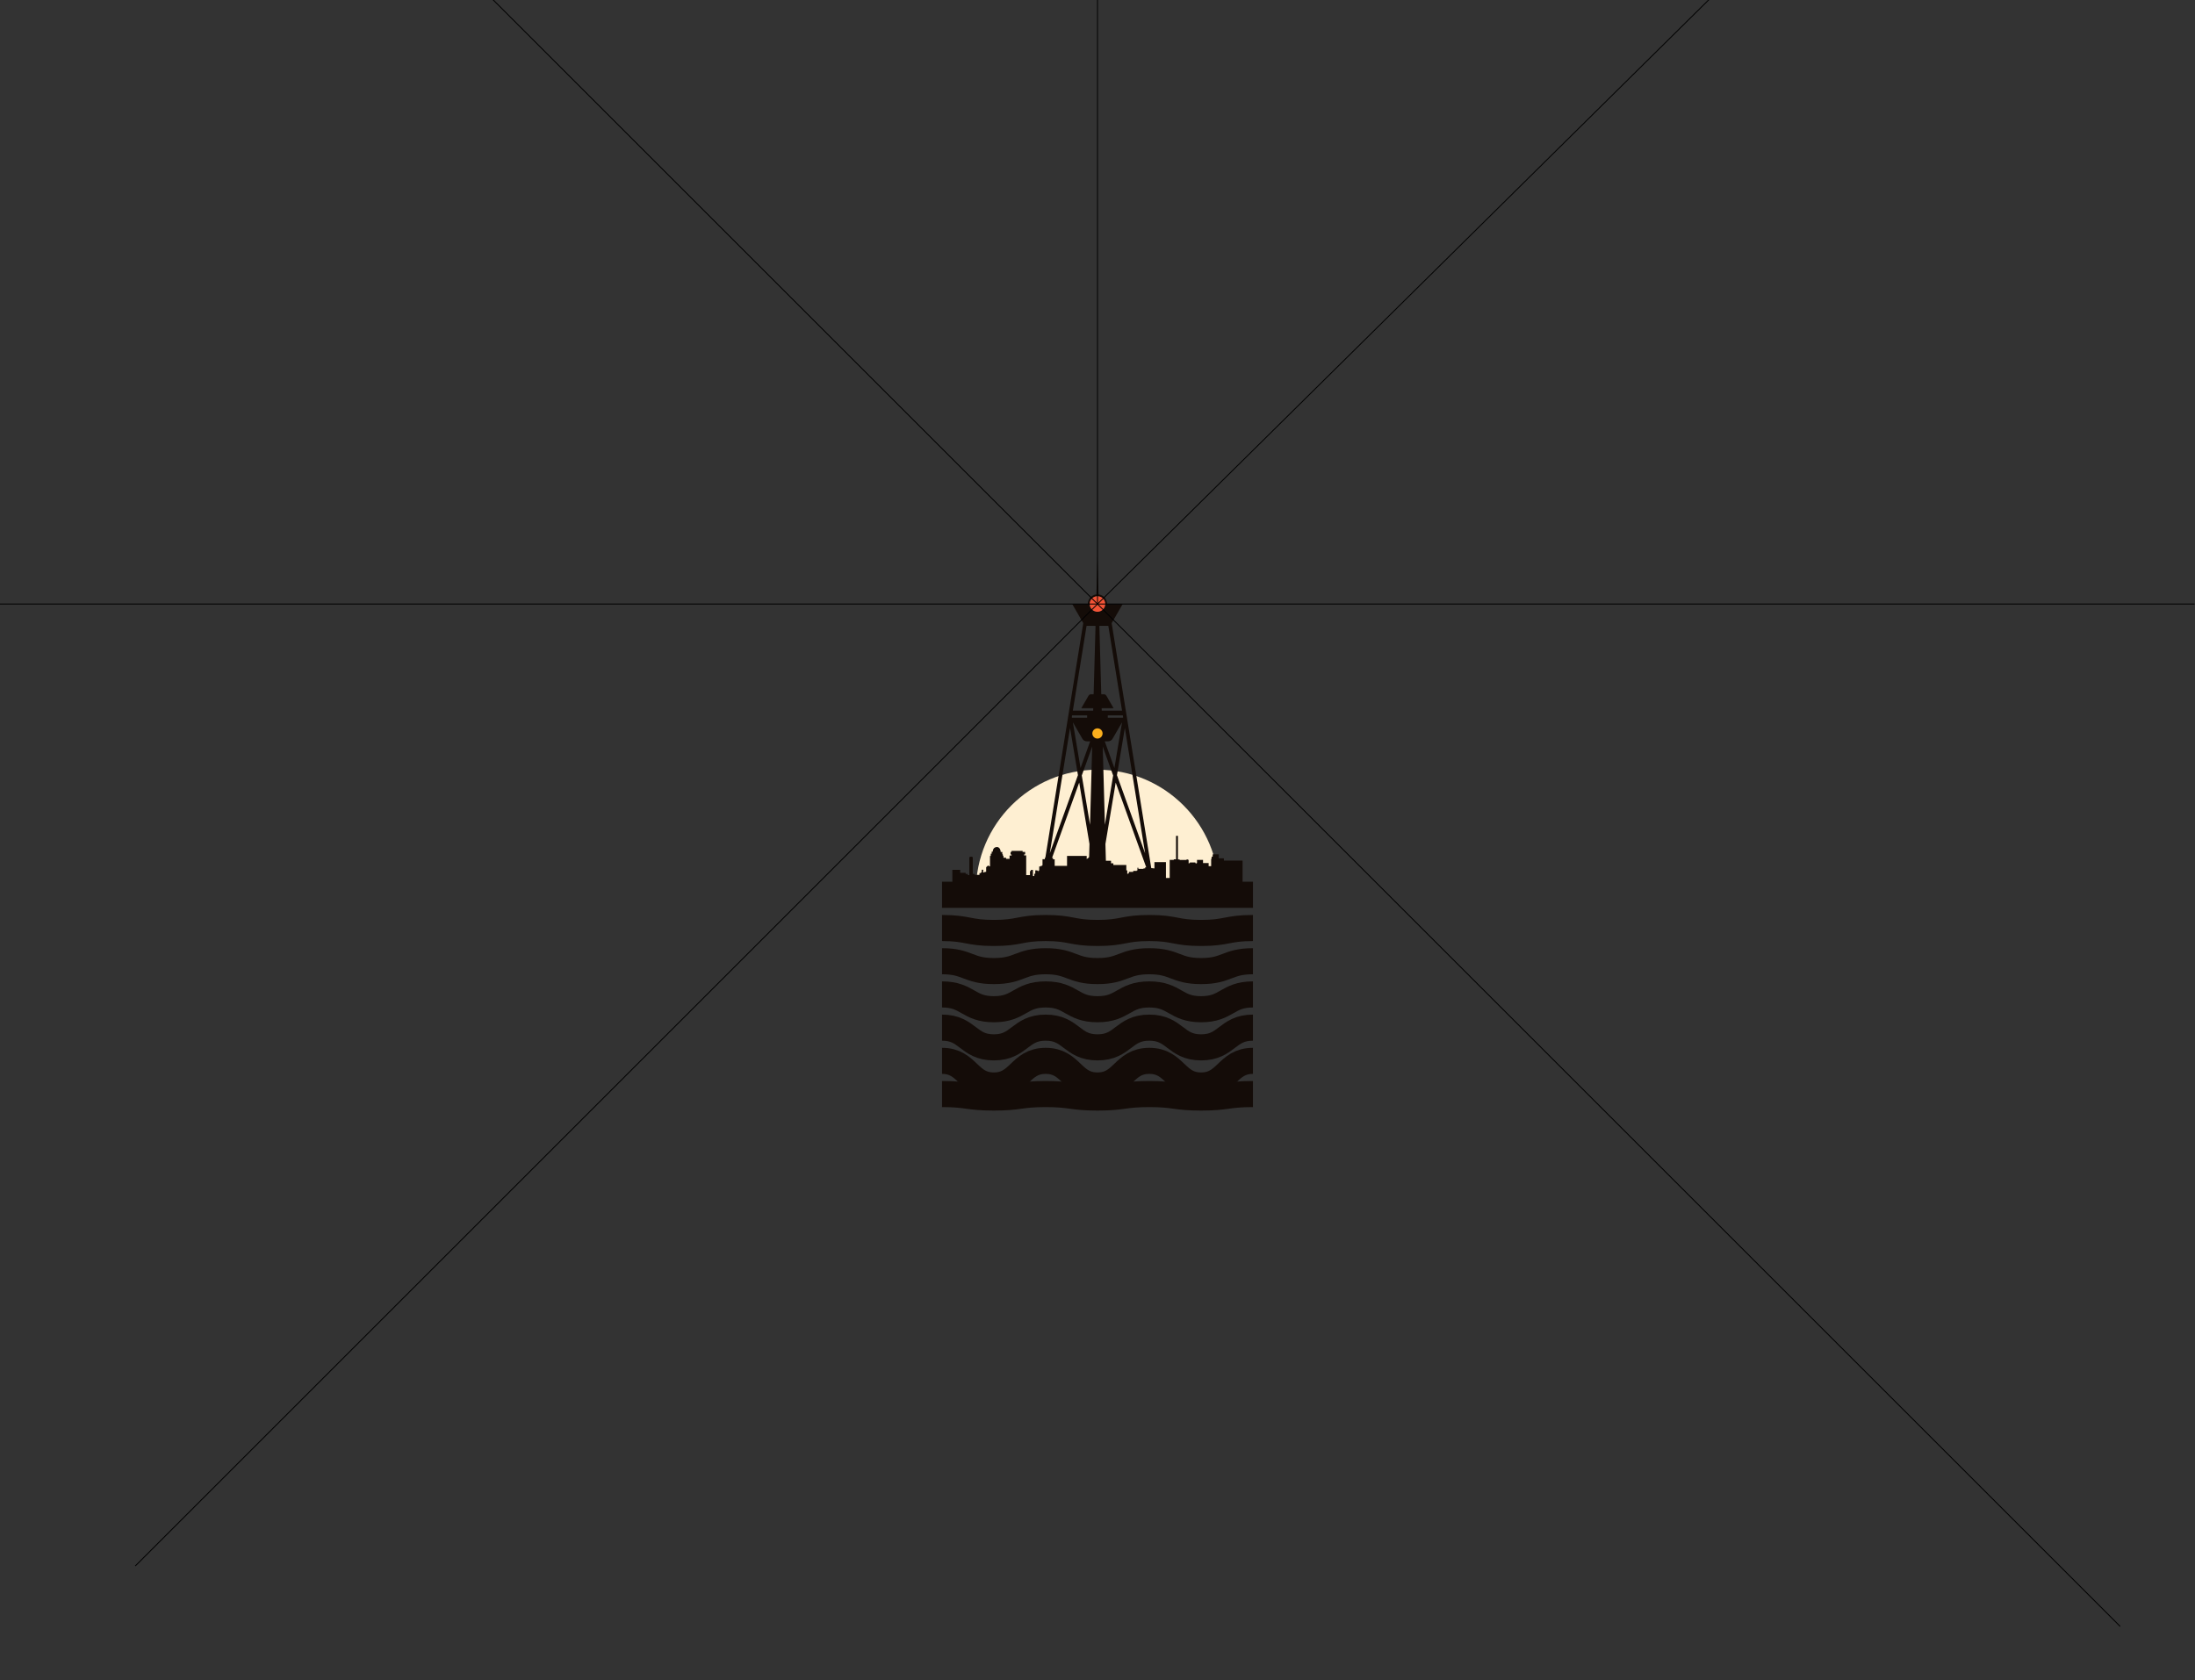 <?xml version="1.0" encoding="UTF-8"?>
<svg id="Layer_1" data-name="Layer 1" xmlns="http://www.w3.org/2000/svg" width="2523" height="1932" viewBox="0 0 2523 1932">
  <rect x="0" y="0" width="2523" height="1932" fill="#333333" stroke="none"/>
  <defs>
    <style>
      .cls-1, .cls-2, .cls-3 {
        fill: none;
      }

      .cls-2 {
        stroke: #140c08;
        stroke-width: 30px;
      }

      .cls-2, .cls-3 {
        stroke-miterlimit: 10;
      }

      .cls-4 {
        fill: #f35336;
      }

      .cls-5 {
        fill: #feefd2;
      }

      .cls-6 {
        fill: #fbaf1d;
      }

      .cls-7 {
        fill: #140c08;
      }

      .cls-3 {
        stroke: #000;
      }
    </style>
  </defs>
  <path id="sun" class="cls-5" d="m1121.71,1024.72c0-77.18,62.57-139.75,139.75-139.75s139.75,62.57,139.75,139.75"/>
  <path class="cls-1" d="m1244.16,854.46l-10.95-18.97,8.79,52.55,11.07-30.7h-3.92c-2.06,0-3.96-1.1-4.99-2.88Z"/>
  <polygon class="cls-1" points="1267.52 863.45 1270.01 953.3 1279.49 896.66 1267.52 863.45"/>
  <polygon class="cls-1" points="1255.41 863.36 1243.43 896.6 1252.91 953.3 1255.41 863.36"/>
  <path class="cls-1" d="m1278.77,854.46c-1.03,1.78-2.93,2.88-4.99,2.88h-3.95l11.09,30.76,8.8-52.61-10.95,18.97Z"/>
  <polygon class="cls-1" points="1255.57 857.43 1255.58 857.34 1255.32 857.34 1255.57 857.43"/>
  <polygon class="cls-1" points="1267.35 857.34 1267.35 857.42 1267.58 857.34 1267.35 857.34"/>
  <polygon class="cls-1" points="1292.95 841.96 1283.86 896.27 1316.25 986.12 1292.95 841.96"/>
  <polygon class="cls-1" points="1239.05 896.21 1229.98 841.96 1206.7 985.97 1239.05 896.21"/>
  <polygon class="cls-1" points="1273.32 827.48 1273.32 830.24 1290.6 830.24 1290.66 829.89 1291.01 829.95 1290.61 827.48 1273.32 827.48"/>
  <path class="cls-1" d="m1263.67,724.6l2.18,78.64h2.93c1.22,0,2.35.65,2.96,1.71l8.3,14.37h-13.74l.08,2.77h23.36l-15.75-97.49h-10.31Z"/>
  <path class="cls-1" d="m1256.55,822.08l.08-2.77h-13.74l8.3-14.37c.61-1.06,1.74-1.71,2.96-1.71h2.93l2.18-78.64h-10.31l-15.75,97.49h23.36Z"/>
  <polygon class="cls-1" points="1232.27 829.89 1232.33 830.24 1249.6 830.24 1249.6 827.48 1232.32 827.48 1231.92 829.95 1232.27 829.89"/>
  <path d="m1209.01,679.23c0,.07,0,.14-.01.21.02-.07.04-.15.06-.22-.02,0-.03,0-.05,0Z"/>
  <path id="tower" class="cls-7" d="m1330.39,1012.38v-6.29c0-4.1-3.1-7.48-7.09-7.91l-45.53-281.7,12.71-22.01h-17.96c0-5.7-4.33-10.4-9.87-11l-1.2-43.36-1.2,43.36c-5.54.6-9.87,5.31-9.87,11h-17.96l12.71,22.01-45.53,281.7c-3.98.44-7.09,3.81-7.09,7.91v6.29c-5.66.74-10.04,5.58-10.04,11.45h157.94c0-5.87-4.37-10.71-10.04-11.45Zm-77.87-317.92c0-4.93,4.01-8.94,8.94-8.94s8.94,4.01,8.94,8.94-4.01,8.94-8.94,8.94-8.94-4.01-8.94-8.94Zm3.05,157.98l-.25-.09h.26v.09Zm11.78-.09h.23l-.22.08v-.08Zm-14.29,0l-11.07,30.7-8.79-52.55,10.95,18.97c1.03,1.78,2.93,2.88,4.99,2.88h3.92Zm2.35,6.02l-2.49,89.94-9.49-56.7,11.98-33.24Zm12.11.09l11.97,33.21-9.48,56.64-2.49-89.85Zm2.31-6.11h3.95c2.06,0,3.96-1.1,4.99-2.88l10.95-18.97-8.8,52.61-11.09-30.76Zm23.11-15.39l23.3,144.16-32.38-89.85,9.09-54.31Zm-2.29-12.06l-.06.35h-17.28v-2.77h17.29l.4,2.47-.35-.06Zm-24.29-7.81l-.08-2.77h13.74l-8.3-14.37c-.61-1.06-1.74-1.71-2.96-1.71h-2.93l-2.18-78.64h10.31l15.75,97.49h-23.36Zm-7.12-97.49l-2.18,78.64h-2.93c-1.22,0-2.35.65-2.96,1.71l-8.3,14.37h13.74l-.08,2.77h-23.36l15.75-97.49h10.31Zm-9.66,102.88v2.77h-17.28l-.06-.35-.35.06.4-2.47h17.29Zm-10.55,68.73l-32.35,89.76,23.27-144.01,9.08,54.25Zm-34.43,108.07l35.87-99.51,11.81,70.62-1.16,41.89h-42.69v-6.19c0-2.88-1.53-5.41-3.83-6.81Zm66.01-28.89l11.81-70.56,35.85,99.47c-2.28,1.4-3.81,3.92-3.81,6.79v6.19h-42.69l-1.16-41.89Z"/>
  <path id="red" class="cls-4" d="m1261.46,703.4c4.93,0,8.94-4.01,8.94-8.94s-4.01-8.94-8.94-8.94-8.94,4.01-8.94,8.94,4.01,8.94,8.94,8.94Z"/>
  <path id="yellow" class="cls-6" d="m1261.46,849.19c3.25,0,5.89-2.64,5.89-5.89s-2.64-5.89-5.89-5.89-5.89,2.64-5.89,5.89,2.64,5.89,5.89,5.89Z"/>
  <path id="wave6" class="cls-2" d="m1082.82,1257.91c29.78,0,29.78,4,59.56,4s29.78-4,59.56-4,29.78,4,59.56,4,29.78-4,59.56-4,29.78,4,59.56,4,29.78-4,59.56-4"/>
  <path id="wave5" class="cls-2" d="m1082.82,1219.73c29.78,0,29.78,28.33,59.56,28.33s29.78-28.33,59.56-28.33,29.78,28.33,59.56,28.33,29.78-28.33,59.56-28.33,29.78,28.33,59.56,28.33,29.78-28.33,59.56-28.33"/>
  <path id="wave4" class="cls-2" d="m1082.82,1181.55c29.78,0,29.78,22.67,59.56,22.67s29.78-22.67,59.56-22.67,29.78,22.67,59.56,22.67,29.78-22.67,59.56-22.67,29.78,22.67,59.56,22.67,29.78-22.67,59.56-22.67"/>
  <path id="wave3" class="cls-2" d="m1082.82,1143.37c29.78,0,29.78,17,59.56,17s29.78-17,59.56-17,29.78,17,59.56,17,29.78-17,59.56-17,29.78,17,59.56,17,29.78-17,59.56-17"/>
  <path id="wave2" class="cls-2" d="m1082.82,1105.19c29.78,0,29.78,11.33,59.56,11.33s29.78-11.33,59.56-11.33,29.78,11.33,59.56,11.33,29.78-11.33,59.56-11.33,29.78,11.33,59.56,11.33,29.78-11.33,59.56-11.33"/>
  <path id="wave1" class="cls-2" d="m1082.82,1067.01c29.78,0,29.78,5.67,59.56,5.67s29.78-5.67,59.56-5.67,29.78,5.67,59.56,5.67,29.78-5.67,59.56-5.67,29.78,5.67,59.56,5.67,29.78-5.67,59.56-5.67"/>
  <path id="city" class="cls-7" d="m1428.26,1013.83v-24.31h-21.49v-2.67h-5.93v-4.58h-6.96v2.76h-1.24v2.41h-.5v8.44h-2.89v-3.57h-6.45v-3.63h-6.91v3.61h-.62v.48h-.74v-.35h-.56v-.74h-6.31v.57h-.67v.5h-.75v-4.04h-.59v-.5h-1.85v.57h-7.9v-.64h-1.93v-27.1h-2.2v26.96h-2.56v.71h-4.72v20.78h-4.33v-18.23h-13.21v7.16h-7.49v-.54h-.68v-.7h-2.48v1.23h-1.92v.6h-5.92v-1.29h-1.06v3.07h-.79v.57h-4.03v1.13h-5.03v1.73h-1.18v.61h-.66v-4.12h-1.09v-6.21h-14.9v-1.89h-2.67v-2.93h-10.15v1.18h-.83v1.64h-3.07v-2.11l-4.88-5.93h-4.48l-4.56,3.25v-3.61h-22.59v11.44h-14.21v-7.53h-1.95v-1.69h-9.38v1.54h-2.67v7.08h-.61v.64h-1.55v.64h-1.61v8.65h-.85v-3.61h-1.24v-.52h-2.44v3.86h-1.18v2.63h-1.53v-7.02h-2.3v1.23h-1.08v4.72h-4.35v-22.64h-2.42v-1.18h1.21v-2.81h-2.92v-1.18h-12.68v1.18h-1.12v2.95h1.12v1.18h-2.3v3.83h-4.01v-1.29h-3.04v-2.39h-.71v-1.64h-.59v-2.56h-1.82c-.39-5.97-4.36-5.72-4.36-5.72-4.99.11-4.76,5.32-4.76,5.32h-1.25v2.31h-1.07v2.55h-.9v12.15l-2.28-1.03-2.13,1.93v5.35h-1.97v.68h-1.45v-3.18h-1.71v3h-.92v.9h-1.65v2.01h-5.63v-1.13h-2.06v-19.27h-.68v-.46h-2.54v.48h-.73v20.64h-1.81v-1.29h-2.4v-1.29h-6.29v-3.45h-9.02v13.69h-11.85v30h357.37v-30h-11.93Z"/>
  <line class="cls-3" x1="1261.5" y1="694.5" x2="1974" y2="-10"/>
  <line class="cls-3" x1="1261.5" y1="694.5" x2="545" y2="-22"/>
  <line class="cls-3" x1="1261.5" y1="694.5" x2="1261.5" y2="-10.5"/>
  <line class="cls-3" x1="1261.5" y1="694.5" x2="2522.5" y2="694.5"/>
  <line class="cls-3" x1="1261.5" y1="694.5" x2="-6.5" y2="694.5"/>
  <line class="cls-3" x1="1261.5" y1="694.5" x2="155.5" y2="1800.5"/>
  <line class="cls-3" x1="1261.5" y1="694.5" x2="2437" y2="1870"/>
</svg>